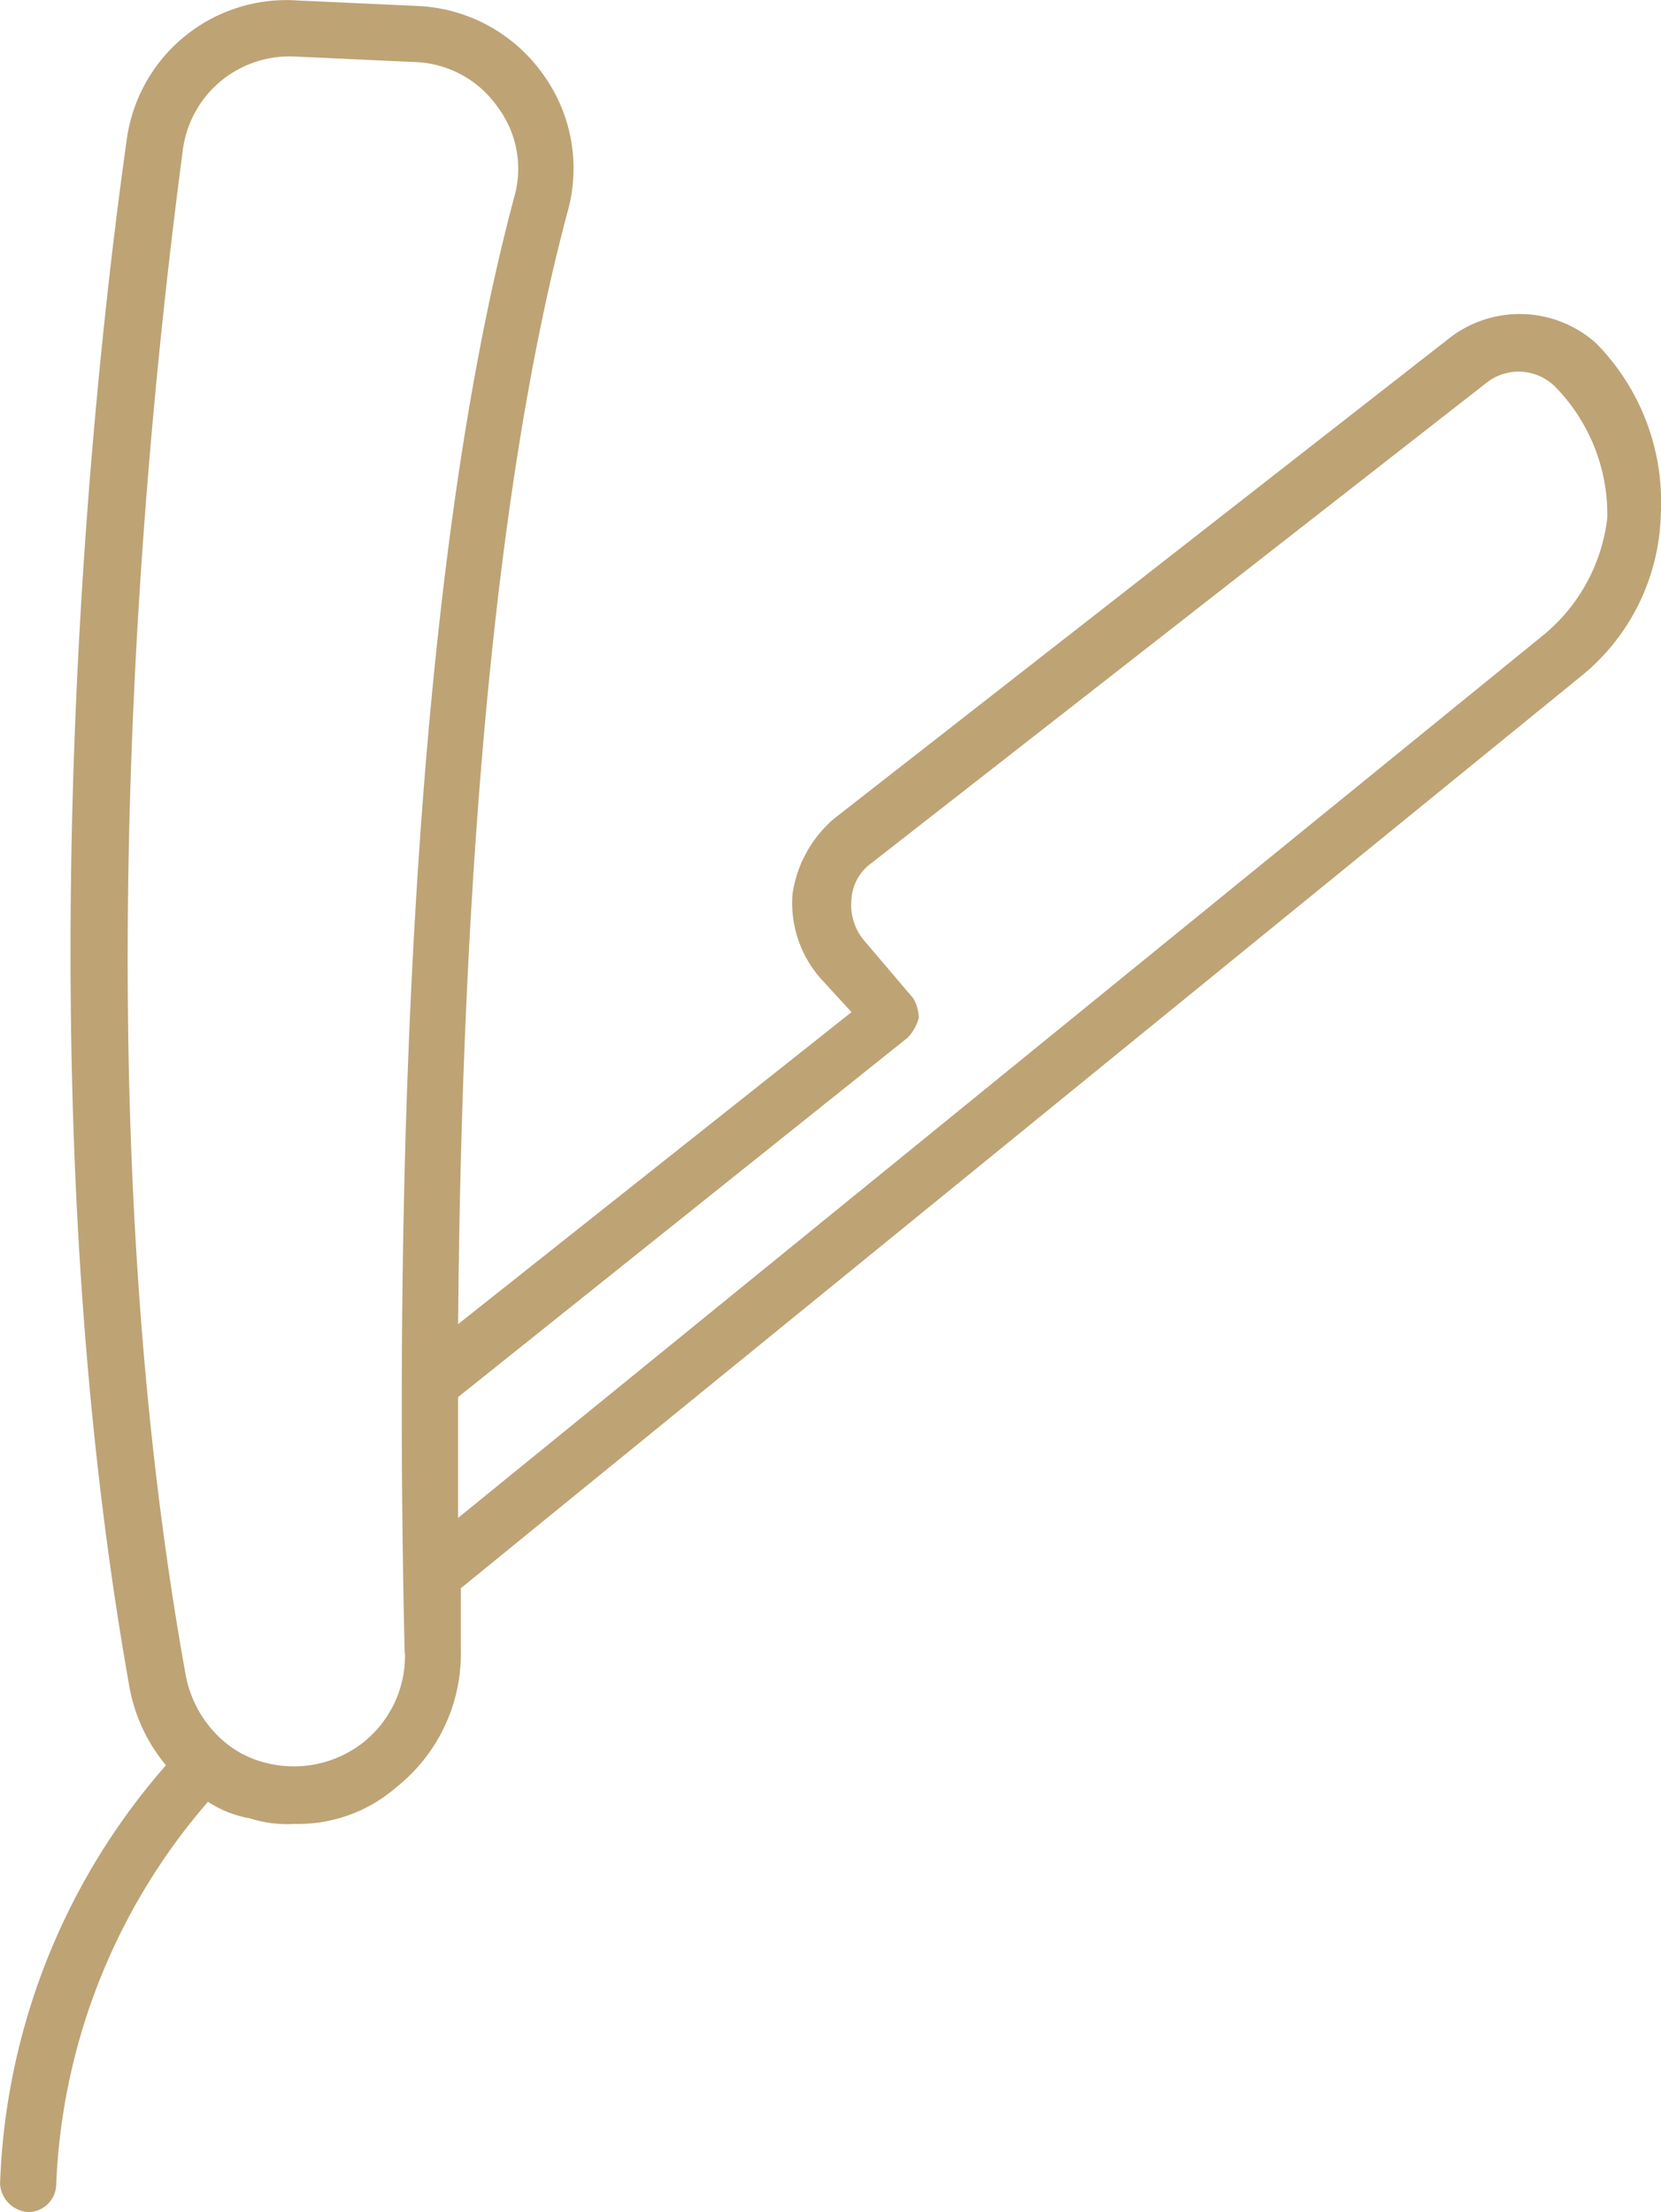 <svg xmlns="http://www.w3.org/2000/svg" width="30.038" height="40" viewBox="0 0 30.038 40">
  <g id="noun_Straight_Razor_957637" data-name="noun_Straight Razor_957637" transform="translate(-26.999 -11.587)">
    <path id="Path_51" data-name="Path 51" d="M53.222,17.692l-11.129,8.69a2.2,2.2,0,0,0-.762,1.372,2.065,2.065,0,0,0,.508,1.525l.559.61-7.114,5.641c.051-6.4.457-14.432,1.982-20.124a2.9,2.9,0,0,0-.457-2.49,2.936,2.936,0,0,0-2.236-1.22l-2.185-.1a2.916,2.916,0,0,0-3.1,2.541c-.661,4.675-1.931,16.821.051,27.95A3.053,3.053,0,0,0,30,43.507a12.109,12.109,0,0,0-3,7.572.546.546,0,0,0,.508.508h0a.509.509,0,0,0,.508-.508,11.248,11.248,0,0,1,2.744-6.911,2.005,2.005,0,0,0,.762.3,2.238,2.238,0,0,0,.813.1,2.707,2.707,0,0,0,1.829-.661,3.085,3.085,0,0,0,1.169-2.49V40.306L55.559,23.841a3.887,3.887,0,0,0,1.474-2.947,4.093,4.093,0,0,0-1.169-3.1A2.072,2.072,0,0,0,53.222,17.692Zm-18.9,23.783a2,2,0,0,1-.762,1.626,2.037,2.037,0,0,1-1.779.356,1.833,1.833,0,0,1-.762-.407h0a2.084,2.084,0,0,1-.661-1.169c-1.982-10.977-.661-22.97-.051-27.594a1.943,1.943,0,0,1,2.033-1.677l2.185.1a1.9,1.9,0,0,1,1.474.813,1.858,1.858,0,0,1,.3,1.626C34.216,22.926,34.165,34.97,34.317,41.475ZM54.9,23.079,35.283,39.035V36.85l8.131-6.5a.819.819,0,0,0,.2-.356.734.734,0,0,0-.1-.356l-.864-1.016a1,1,0,0,1-.254-.762.869.869,0,0,1,.356-.661l11.129-8.69a.937.937,0,0,1,1.27.1,3.3,3.3,0,0,1,.915,2.338A3.219,3.219,0,0,1,54.9,23.079Z" transform="translate(0)" fill="#bea375"/>
  </g>
</svg>
